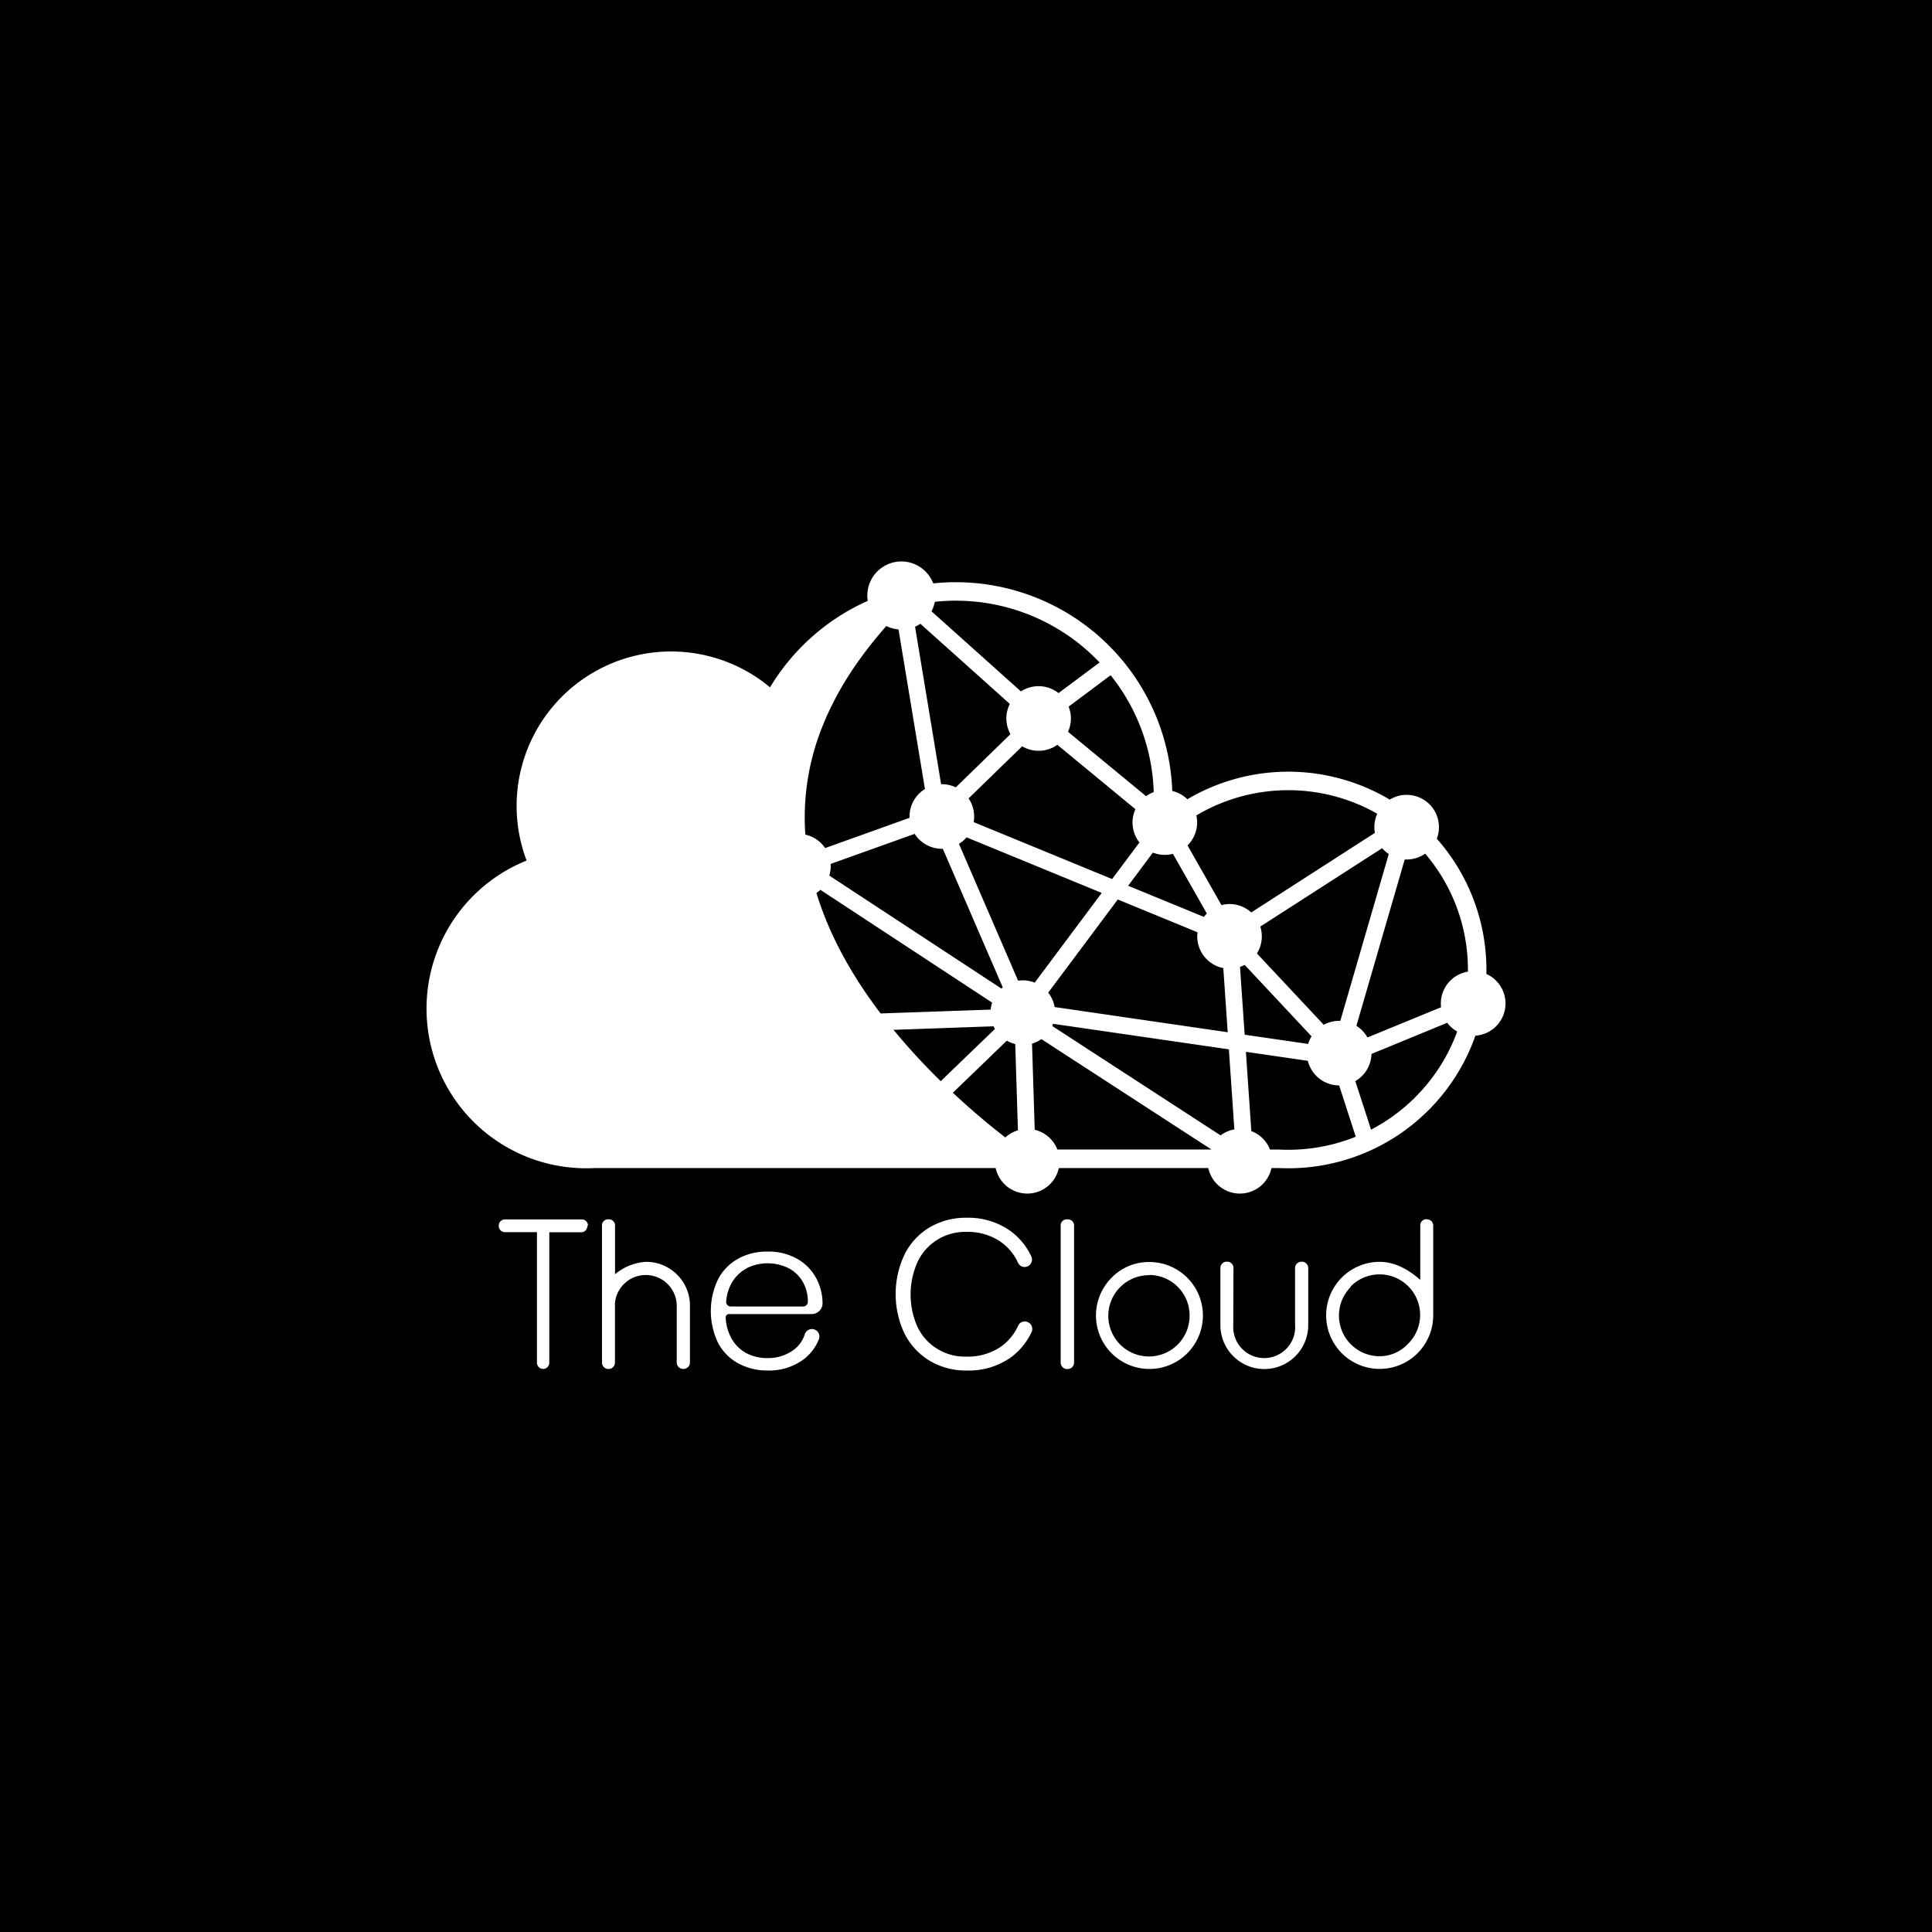 <svg xmlns="http://www.w3.org/2000/svg" viewBox="0 0 1149.85 1149.85"><defs><style>.cls-1{fill:#fff;}</style></defs><title>square_white_1</title><g id="Layer_2" data-name="Layer 2"><g id="Layer_1-2" data-name="Layer 1"><rect width="1149.85" height="1149.85"/><path class="cls-1" d="M349.57,729.58a3.82,3.82,0,0,1-1.12,2.8,3.71,3.71,0,0,1-2.8,1H326.92V811a3.73,3.73,0,0,1-3.7,3.75h-.16a3.76,3.76,0,0,1-3.49-3.75V733.33H300.78a3.75,3.75,0,0,1-2.8-1,3.64,3.64,0,0,1-1.12-2.8h0a3.61,3.61,0,0,1,1.12-2.79,3.76,3.76,0,0,1,2.8-1H346a3.67,3.67,0,0,1,2.8,1,3.77,3.77,0,0,1,1.12,2.79Z"/><path class="cls-1" d="M362.12,725.7a3.83,3.83,0,0,1,2.81,1,3.71,3.71,0,0,1,1.11,2.8v28.89A31.34,31.34,0,0,1,384.51,751a26.05,26.05,0,0,1,26.12,26h0v.05h0V811a3.84,3.84,0,0,1-3.72,3.73h0a3.87,3.87,0,0,1-4.14-3.54h0v-34A18.43,18.43,0,0,0,366,775.45c0,.28,0,.57,0,.86v34.75a3.83,3.83,0,0,1-3.89,3.72h0a3.83,3.83,0,0,1-3.83-3.72V729.47a3.57,3.57,0,0,1,1.11-2.79,3.72,3.72,0,0,1,2.8-1Z"/><path class="cls-1" d="M472.11,803.58a18.54,18.54,0,0,0,6.84-9.4A4.49,4.49,0,0,1,483.2,791h0a4.43,4.43,0,0,1,4.48,4.36h0a4.58,4.58,0,0,1-.31,1.67,27.84,27.84,0,0,1-8.8,11.79,34.25,34.25,0,0,1-21.73,6.84,35.78,35.78,0,0,1-17.49-4.26,29.49,29.49,0,0,1-12-12.22,43.66,43.66,0,0,1,0-37.78,29.66,29.66,0,0,1,11.95-12.26,35.1,35.1,0,0,1,17.49-4.25,34.48,34.48,0,0,1,17.53,4.25,28.67,28.67,0,0,1,11.22,11.16,31.58,31.58,0,0,1,4,15.41h0a6.44,6.44,0,0,1-6.38,6.36H434a2,2,0,0,0-2.1,1.89h0v.1h0v.19a28.13,28.13,0,0,0,3.52,12.43,22,22,0,0,0,9,8.78,26.43,26.43,0,0,0,12,2.81A25.67,25.67,0,0,0,472.11,803.58Zm-27.54-48.81a22.42,22.42,0,0,0-9,8.62,26.77,26.77,0,0,0-3.4,11.2,2.8,2.8,0,0,0,2.54,3H478a2.8,2.8,0,0,0,2.8-2.8,23.74,23.74,0,0,0-2.8-11.5,20.72,20.72,0,0,0-8.84-8.6,28.1,28.1,0,0,0-24.57,0Z"/><path class="cls-1" d="M601.46,732.69a39.3,39.3,0,0,1,12.29,15,4.41,4.41,0,0,1-2,5.91h0a4.41,4.41,0,0,1-1.92.46h0a4.23,4.23,0,0,1-3.91-2.43,30.93,30.93,0,0,0-10.77-12.85,35,35,0,0,0-20.35-5.61,31.21,31.21,0,0,0-28.57,17.58,47.41,47.41,0,0,0,0,39.38,31.27,31.27,0,0,0,28.69,17.27,35.1,35.1,0,0,0,20.34-5.61A31,31,0,0,0,606,788.93,4.2,4.2,0,0,1,610,786.5h0a4.41,4.41,0,0,1,4.37,4.47h0a4.32,4.32,0,0,1-.45,1.9,39.45,39.45,0,0,1-12.29,15,43.57,43.57,0,0,1-26.48,7.8,41.9,41.9,0,0,1-21.89-5.83,39.84,39.84,0,0,1-14.91-16.11,55,55,0,0,1,0-47.11,39.18,39.18,0,0,1,14.91-16.13,42.16,42.16,0,0,1,21.89-5.73A43.34,43.34,0,0,1,601.46,732.69Z"/><path class="cls-1" d="M635.33,725.7a3.69,3.69,0,0,1,3.92,3.46,2.28,2.28,0,0,1,0,.37v81.53a3.85,3.85,0,0,1-3.78,3.75h-.42a3.85,3.85,0,0,1-3.78-3.75V729.47a3.56,3.56,0,0,1,1.13-2.79,3.72,3.72,0,0,1,2.65-1Z"/><path class="cls-1" d="M684,751.11a31.82,31.82,0,1,1-22.4,9.32A30.76,30.76,0,0,1,684,751.11Zm0,7.83A24.19,24.19,0,1,0,708,783.26v-.16a24.06,24.06,0,0,0-23.85-24.27H684Z"/><path class="cls-1" d="M734,788.66a18.44,18.44,0,0,0,36.77,2.81,16.36,16.36,0,0,0,0-2.8V754.83a3.82,3.82,0,0,1,3.74-3.91h.18a3.49,3.49,0,0,1,2.8,1.11,3.75,3.75,0,0,1,1.12,2.8v33.83a26.14,26.14,0,1,1-52.28,0h0V754.83a3.62,3.62,0,0,1,1.09-2.8,3.49,3.49,0,0,1,2.8-1.11h.2A3.46,3.46,0,0,1,733,752a3.66,3.66,0,0,1,1.1,2.8Z"/><path class="cls-1" d="M849.1,725.7a4,4,0,0,1,2.79,1,3.93,3.93,0,0,1,1.1,2.8V783a31.86,31.86,0,1,1-31.86-32q12,0,24.16,10.74V729.44a3.62,3.62,0,0,1,3.43-3.82H849Zm-45.18,40.24a24.19,24.19,0,0,0,17,41.23,23,23,0,0,0,16.8-7.11,24.13,24.13,0,0,0-33.29-34.94c-.15.14-.3.28-.44.43h0l-.31.31Z"/><path class="cls-1" d="M884.65,579.7h0v-2.39a117.54,117.54,0,0,0-29.52-78.14,19.22,19.22,0,0,0-28-23.27,118.07,118.07,0,0,0-120.45-.22,19.14,19.14,0,0,0-9-4.92A128.9,128.9,0,0,0,568.83,346.51a125.12,125.12,0,0,0-13.42.7,20.27,20.27,0,0,0-39.21,7.23,18.73,18.73,0,0,0,.25,3.17,129.27,129.27,0,0,0-58.15,51.47A91.93,91.93,0,0,0,313.41,512.17,95,95,0,0,0,349,695.31c1.56,0,3.12,0,4.68-.13h238.9a19.23,19.23,0,0,0,37.6,0h88.95a19.23,19.23,0,0,0,37.6,0H761c1.91.08,3.81.13,5.74.13A118,118,0,0,0,878.09,616.4a19.22,19.22,0,0,0,6.61-36.7Zm-58.11-71.41-28.83,99.29H797a18.94,18.94,0,0,0-9.17,2.33l-39.75-42.45a19.3,19.3,0,0,0,2-16l72.53-46.66A19.59,19.59,0,0,0,826.54,508.29Zm-128.46-.12,20.19,35.53a17.53,17.53,0,0,0-1.75,2l-45.09-18.54,14.74-19.73a19.35,19.35,0,0,0,11.91.75Zm-121.61-33,31.89-31a19.24,19.24,0,0,0,20.94-.88l46.46,38.31a19.18,19.18,0,0,0,2.39,19.81l-16.27,21.76-82.4-33.88a19.23,19.23,0,0,0-3-14.09Zm88.79,60.17,47.46,19.51a16.49,16.49,0,0,0-.16,2.44,19.21,19.21,0,0,0,15.5,18.88l2.62,38.18-103-15a19.06,19.06,0,0,0-3.83-8.56ZM661,401.87a116.82,116.82,0,0,1,25.65,69.58,18.18,18.18,0,0,0-4.55,2.4l-46.46-38.3a19.2,19.2,0,0,0,.36-15Zm-104.59-43.7A117.88,117.88,0,0,1,652.22,392c.75.75,1.48,1.5,2.21,2.27L630,412.5a19.2,19.2,0,0,0-22.37-1l-53.24-47.68A20.27,20.27,0,0,0,556.39,358.17Zm-8.62,13.1L601,418.94a19.19,19.19,0,0,0,.38,18L568.85,468.6a19.25,19.25,0,0,0-8.33-1.88h-.41L544.61,373A21.1,21.1,0,0,0,547.77,371.27Zm-53.41,142.9,50-17.89a19.21,19.21,0,0,0,16.18,8.89h.57l35.67,82.48c-.28.22-.55.45-.82.69L493.57,521.11a19.27,19.27,0,0,0,.84-5.64C494.41,515,494.4,514.59,494.36,514.17Zm-4.59-82.57c8-20,20.69-39.75,37.72-59a19.85,19.85,0,0,0,7.25,2l15.73,95A19.2,19.2,0,0,0,541.32,486v.74l-50.23,18a19.18,19.18,0,0,0-11.79-8,145,145,0,0,1,10.47-65.13Zm-3.89,99.86a20.18,20.18,0,0,0,2.36-1.87l102.23,67.13a18.24,18.24,0,0,0-.87,4.15l-65.51,2.3c-18.24-24-31-48-38.21-71.72Zm49.6,85.9c-1.26-1.48-2.49-3-3.71-4.44l59.52-2.11a15.05,15.05,0,0,0,.83,1.59l-32.26,31.07c-8.09-7.93-16.36-16.67-24.38-26.12ZM598.39,677c-9-6.94-19.81-15.91-31.29-26.64l32.13-31a19,19,0,0,0,5,2l1.6,51.35a19,19,0,0,0-7.44,4.23Zm10.34-93.52a18.48,18.48,0,0,0-2.78.2l-35.21-81.43a20,20,0,0,0,4.5-3.9l80.47,33.08-39.89,53.41a18.75,18.75,0,0,0-7.09-1.37Zm20.59,100.67a19.22,19.22,0,0,0-13.49-11.74l-1.61-51.26a19.37,19.37,0,0,0,5.58-2.71l100.45,65.21.79.51Zm97.12-8.42-100.21-65.1c.2-.43.37-.86.53-1.3l104.62,15.2,3.27,47.66a18.94,18.94,0,0,0-8.21,3.55Zm5.34-137.66a18.63,18.63,0,0,0-4.82.61l-20.19-35.53a19.12,19.12,0,0,0,5.71-13.66,19.63,19.63,0,0,0-.46-4.19,107.16,107.16,0,0,1,107.67-1,19.24,19.24,0,0,0-1.41,11.4l-73.59,47.35a19.15,19.15,0,0,0-12.91-5ZM738,575.48a18.55,18.55,0,0,0,2.78-1.21l39.8,42.51a18.18,18.18,0,0,0-2,4.53l-37.8-5.49ZM766.67,684.3c-1.62,0-3.35,0-5.28-.12h-5.52a19.19,19.19,0,0,0-11.13-11L741.51,626l36.86,5.36A19.23,19.23,0,0,0,797,646l9.9,30.53a107.2,107.2,0,0,1-40.21,7.77ZM842.34,653A107.82,107.82,0,0,1,816,672.32l-9.37-28.88a19.22,19.22,0,0,0,9.61-16.17l45.09-18.56a19.32,19.32,0,0,0,5.93,5.23,106.65,106.65,0,0,1-24.9,39Zm31.33-74.72a19.21,19.21,0,0,0-16.14,19,16.09,16.09,0,0,0,.13,2.19l-43.82,18a19.07,19.07,0,0,0-6.57-6.93l28.76-99h1.16a19.17,19.17,0,0,0,11-3.48,106.13,106.13,0,0,1,25.46,69.27,7.77,7.77,0,0,1,0,1Z"/></g></g></svg>